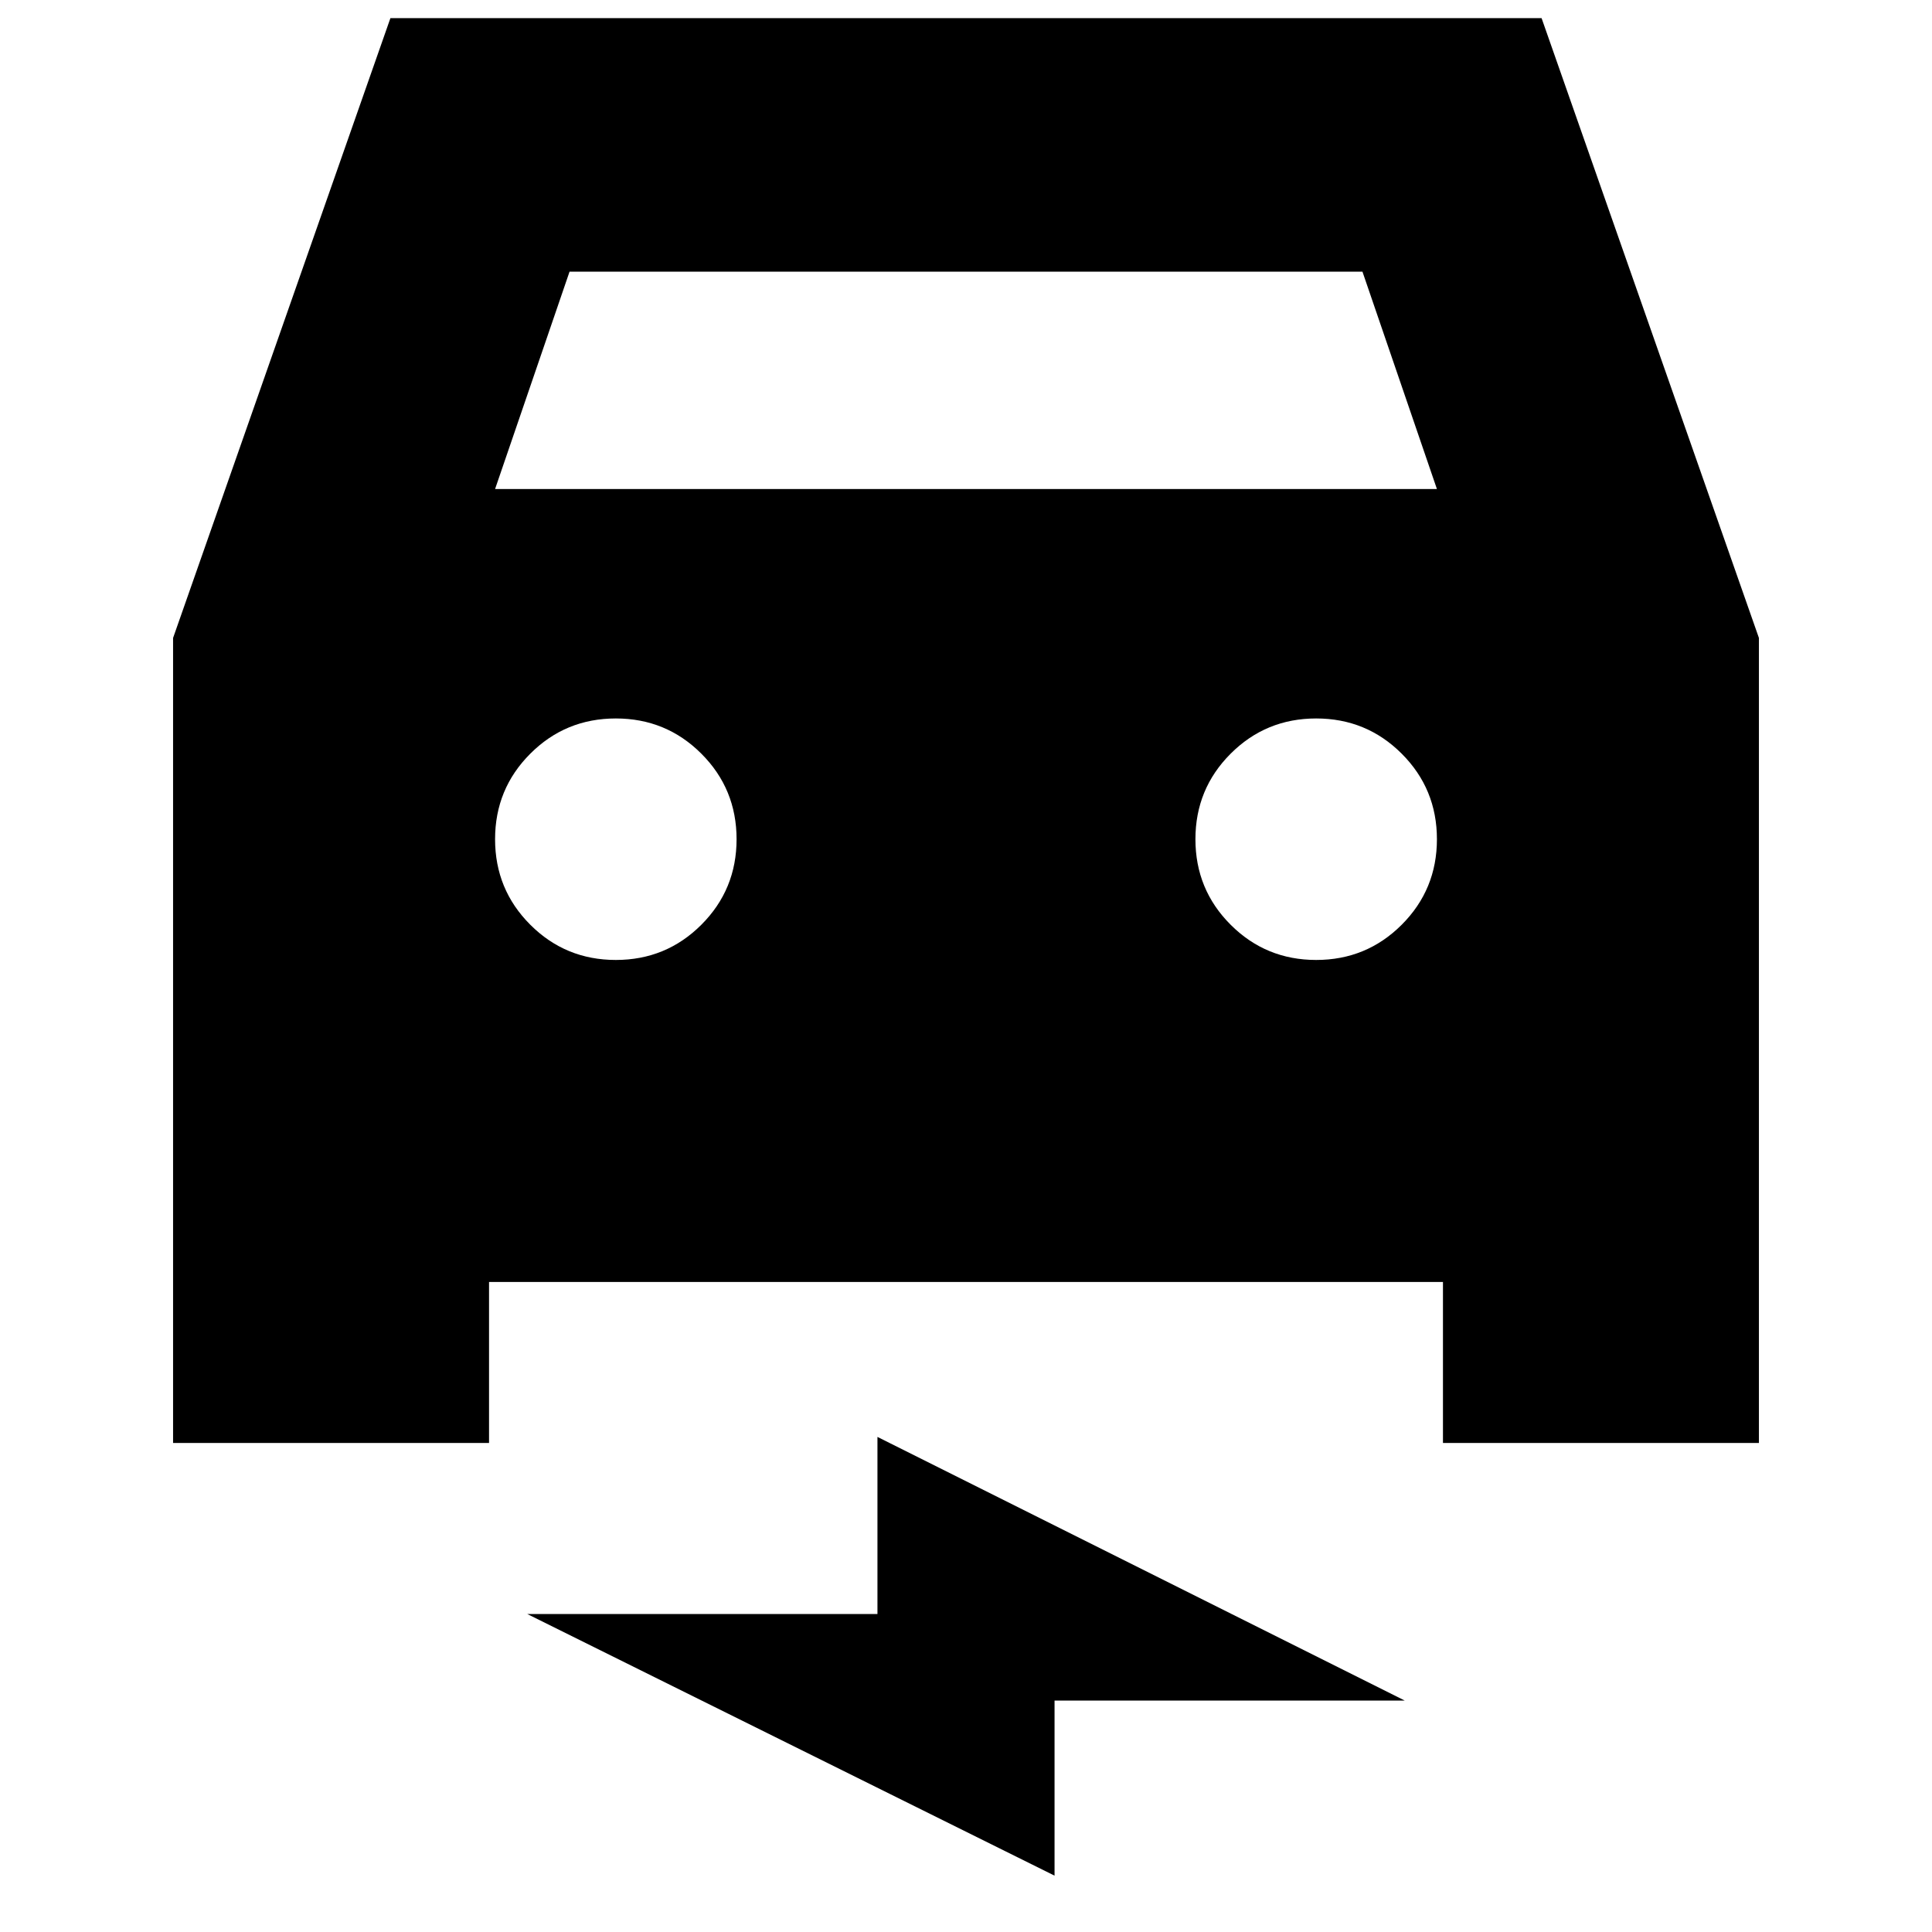 <svg xmlns="http://www.w3.org/2000/svg" height="24" viewBox="0 -960 960 960" width="24"><path d="M243-323v80H86v-400l108-308h572l108 308v400H717v-80H243Zm3-394h468l-37-108H283l-37 108Zm60 234q25 0 42.5-17.5T366-543q0-25-17.5-42.5T306-603q-25 0-42.5 17.5T246-543q0 25 17.5 42.5T306-483Zm348 0q25 0 42.5-17.5T714-543q0-25-17.5-42.5T654-603q-25 0-42.5 17.5T594-543q0 25 17.5 42.5T654-483ZM524-28 262-158h174v-88l262 131H524v87Z"/></svg>